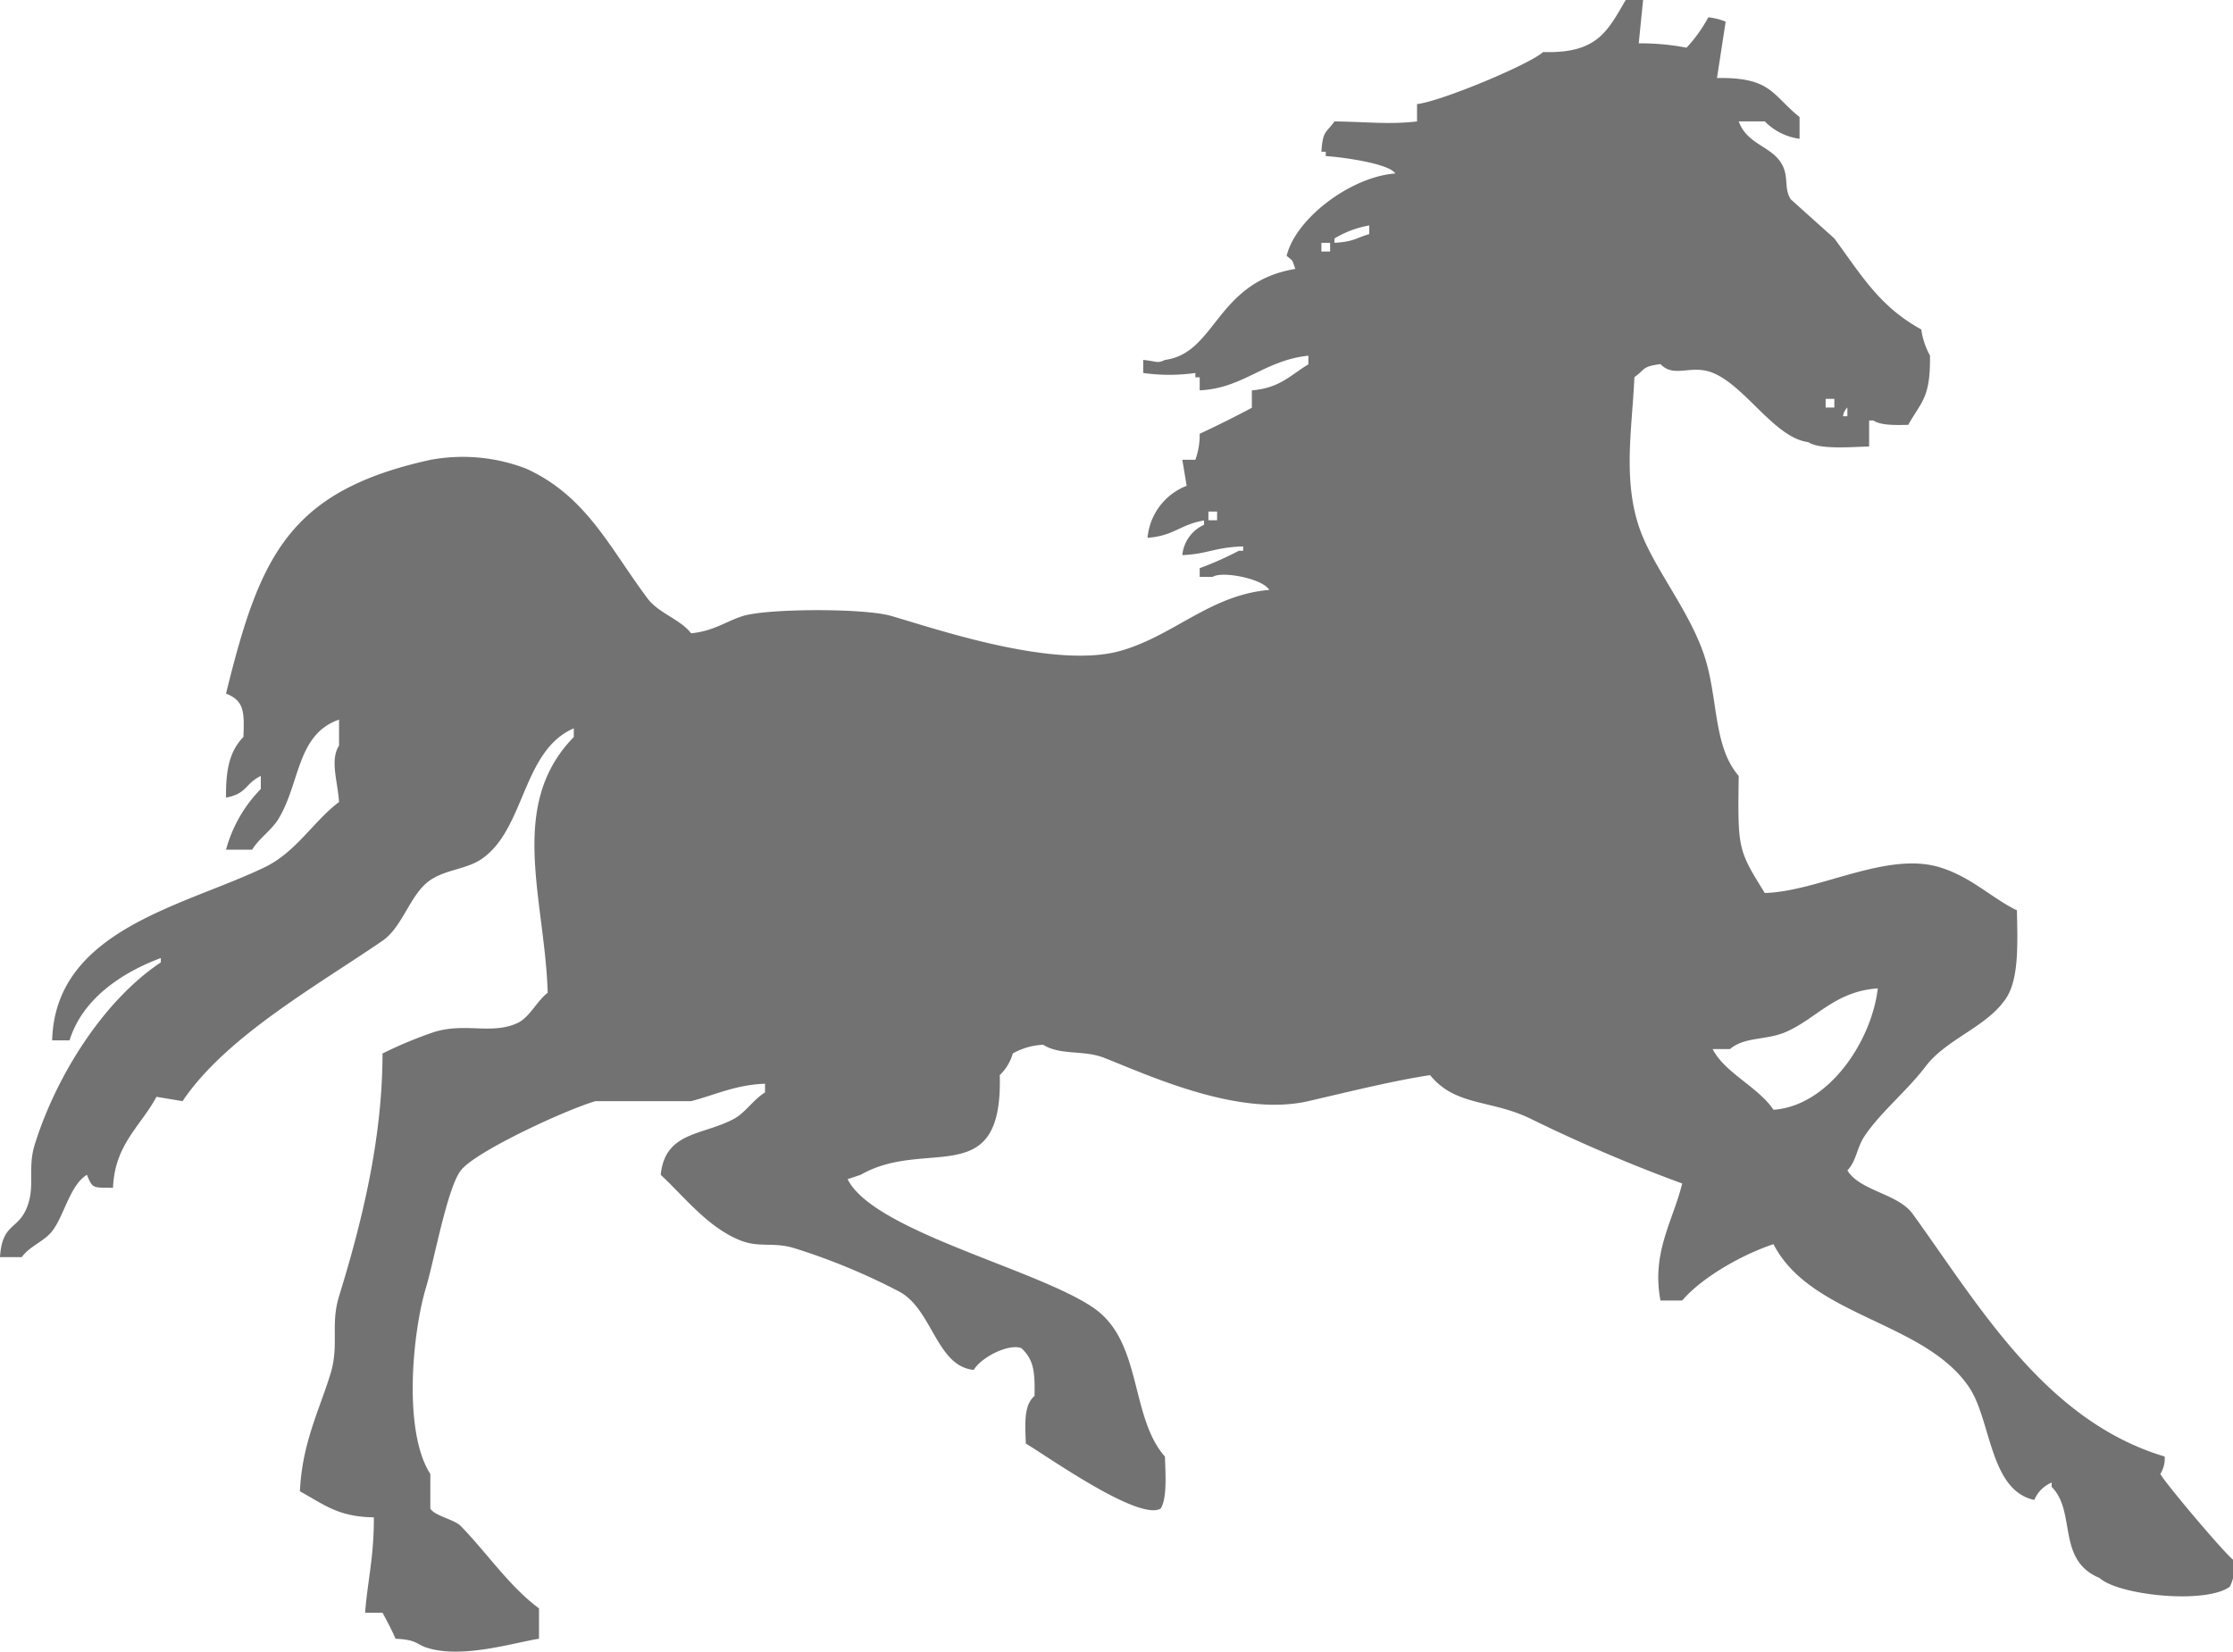 <?xml version="1.0" standalone="no"?><!DOCTYPE svg PUBLIC "-//W3C//DTD SVG 1.1//EN" "http://www.w3.org/Graphics/SVG/1.1/DTD/svg11.dtd"><svg t="1681556016166" class="icon" viewBox="0 0 1384 1024" version="1.1" xmlns="http://www.w3.org/2000/svg" p-id="6370" xmlns:xlink="http://www.w3.org/1999/xlink" width="270.312" height="200"><path d="M1018.369 0.004h-10.777c-11.315 19.425-17.69 33.326-51.188 32.248-8.497 7.813-64.157 30.929-78.129 32.249v10.776c-17.533 2.037-30.637 0.243-51.188 0-5.227 7.377-7.21 5.426-8.082 18.81h2.694v2.695c8.47 0.436 39.059 4.343 43.105 10.776-27.382 1.967-61.738 27.744-67.352 51.064 4.375 3.627 3.023 1.72 5.388 8.083-49.35 8.254-48.952 52.265-80.823 56.436-4.85 2.387-4.877 0.808-13.47 0v8.082a114.607 114.607 0 0 0 32.329 0v2.694h2.694v8.082c27.14-1.303 39.824-18.54 67.352-21.498v5.388c-11.579 6.945-17.42 14.548-35.023 16.127v10.776a659.514 659.514 0 0 1-32.33 16.127 45.493 45.493 0 0 1-2.693 16.127h-8.083l2.694 16.127a38.186 38.186 0 0 0-24.247 32.248c16.537-1.255 19.867-8.12 35.024-10.776v2.694a23.035 23.035 0 0 0-13.47 18.81c16.1-0.733 20.043-4.887 37.717-5.388v2.694h-2.694a202.898 202.898 0 0 1-24.247 10.777v5.388h8.082c5.803-3.772 30.94 1.077 35.023 8.082-36.64 3.233-58.591 27.981-91.6 37.626-41.068 12-115.307-13.578-142.786-21.499-16.849-4.85-76.14-4.634-91.6 0-10.081 3.023-18.196 9.424-32.329 10.776-7.005-8.89-20.136-12.436-26.941-21.498-23.412-31.187-37.868-63.63-75.435-80.624a109.43 109.43 0 0 0-59.27-5.389c-88.33 19.393-105.852 60.472-126.623 144.889 11.089 4.445 11.455 10.89 10.776 26.876-8.438 8.788-10.976 19.882-10.776 37.626 13.238-2.538 11.665-8.621 21.552-13.438v8.082a85.748 85.748 0 0 0-21.552 37.626h16.164c4.273-6.93 12.059-12.172 16.165-18.81 13.664-22.092 11.315-52.681 37.717-61.814v16.127c-5.787 8.783-0.754 22.555 0 34.937-15.841 11.962-26.547 30.95-45.8 40.31C114.802 561.588 34.157 576.002 32.33 644.996h10.776c7.84-25.438 31.855-41.85 56.576-51.064v2.694c-34.835 23.17-64.454 69.185-78.13 112.873-4.8 15.345 0.75 26.542-5.387 40.314C10.582 762.336 1.25 758.812 0 779.374h13.47c4.952-6.919 13.902-9.726 18.86-16.122 7.467-9.628 11.067-28.66 21.552-34.937 3.551 9.03 4.154 7.786 16.165 8.083 0.991-26.845 17.194-38.257 26.94-56.437l16.166 2.694c26.741-39.9 83.463-71.663 123.928-99.434 12.717-8.729 17.167-29.252 29.636-37.626 10.103-6.783 22.716-6.595 32.329-13.438 26.505-18.859 24.786-66.948 56.576-80.624v5.389c-41.49 42.475-17.846 100.479-16.164 158.558-6.558 4.876-11.316 15.41-18.86 18.815-16.045 7.247-31.79-0.398-51.187 5.388a258.827 258.827 0 0 0-32.33 13.439c0 54.91-13.874 108.033-26.94 150.497-5.507 17.894 0.28 30.088-5.389 48.375-7.005 22.566-17.55 43.074-18.859 72.563 14.796 8.013 23.374 15.793 45.8 16.122 0.227 24.09-4.079 40.6-5.388 59.125h10.776c2.695 5 5.545 10.291 8.083 16.127 13.055 0.576 12.931 3.373 18.859 5.388 21.876 7.42 54.862-3.071 70.046-5.388v-18.816c-18.352-13.562-32.555-34.749-48.494-51.059-3.987-4.084-15.96-6.153-18.858-10.776v-21.5c-17.022-26.31-11.073-87.708-2.694-115.56 5.13-17.06 13.141-61.55 21.552-72.563 8.95-11.73 65.015-37.637 83.518-43.004h59.27c13.89-3.529 27.922-10.275 45.8-10.776v5.388c-6.849 4.144-12.199 12.43-18.859 16.127-19.177 10.637-43.036 7.678-45.8 34.937 14.672 13.627 28.779 32.071 48.494 40.31 12.851 5.388 21.192 0.905 35.024 5.388a392.798 392.798 0 0 1 64.658 26.87c20.27 11.203 22.814 46.097 45.8 48.376 5.178-8.33 22.216-16.51 29.635-13.438 7.463 7.112 8.417 14.063 8.083 29.565-6.65 5.776-5.9 16.671-5.389 29.56 13.175 7.748 69.837 48.138 83.518 40.315 4.149-6.213 3.017-21.785 2.694-32.249-21.553-24.457-14.112-70.305-43.106-91.379-33.364-24.247-137.603-48.041-153.563-80.624l8.082-2.694c40.8-23.444 88.221 10.874 86.212-61.813a29.867 29.867 0 0 0 8.082-13.438 42.53 42.53 0 0 1 18.859-5.389c10.55 6.752 25.028 3.104 37.717 8.083 26.974 10.544 83.092 36.925 126.623 26.87 23.407-5.388 52.74-12.71 75.435-16.12 15.67 19.354 37.556 15.086 61.965 26.876a976.432 976.432 0 0 0 94.294 40.309c-5.825 23.66-19.102 42.728-13.471 72.563h13.47c12.124-14.338 37.228-28.558 56.577-34.937 23.067 44.975 93.61 47.702 121.235 88.684 13.766 20.427 12.667 63.97 40.411 69.875a20.103 20.103 0 0 1 10.777-10.777v2.694c15.431 15.384 2.845 45.375 29.635 56.437 11.854 10.814 65.85 16.46 80.823 5.388a29.096 29.096 0 0 0 2.694-16.127c-4.343-2.403-43.397-48.731-45.8-53.748a18.099 18.099 0 0 0 2.694-10.776c-74.18-22.189-115.216-93.814-156.257-150.503-9.084-12.549-32.523-14.041-40.411-26.87 5.781-6.132 5.76-14.102 10.776-21.5 10.14-14.968 26.262-27.873 37.718-43.003 12.473-16.472 36.418-24.01 48.493-40.31 9.543-11.853 8.498-34.619 8.083-56.435-15.653-7.544-28.666-21.106-48.494-26.877-32.793-9.548-74.632 15.195-107.764 16.127-16.607-26.71-16.833-27.13-16.165-72.563-16.165-18.724-12.506-48.602-21.553-75.252-8.804-25.944-28.1-49.949-37.717-72.563-13.568-31.898-6.746-66.75-5.389-99.44 6.924-4.849 4.419-6.514 16.165-8.082 8.535 8.94 18.859 0 32.33 5.389 20.313 8.114 38.444 40.411 59.27 42.997 7.123 4.699 26.116 3.029 37.717 2.695v-16.106h2.694c4.553 3.071 13.19 2.867 21.553 2.694 8.174-14.602 13.848-16.66 13.47-42.998a46.204 46.204 0 0 1-5.388-16.127c-26.046-14.386-36.86-33.363-53.882-56.436l-26.94-24.187c-4.468-6.682-1.165-13.6-5.389-21.5-6.207-11.606-21.628-12.225-26.941-26.876h16.165a36.925 36.925 0 0 0 21.552 10.777v-13.47c-17.08-13.638-17.387-24.787-51.188-24.189l5.389-34.937a38.208 38.208 0 0 0-10.777-2.694 90.366 90.366 0 0 1-13.47 18.816 151.709 151.709 0 0 0-29.636-2.694q1.353-13.428 2.695-26.866z m-169.729 139.748v5.388c-8.62 2.516-9.418 4.672-21.552 5.388v-2.694a63.09 63.09 0 0 1 21.553-8.082z m-24.246 10.776v5.388h-5.388v-5.388h5.388z m312.515 96.75v5.39h-5.388v-5.39h5.388z m8.083 5.39v5.387h-2.695a9.16 9.16 0 0 1 2.695-5.43zM754.347 317.125v5.389h-5.388v-5.389h5.388z m409.502 295.619c-3.895 33.013-30.578 72.891-64.658 75.251-9.629-14.306-30.174-22.808-37.718-37.626h10.777c9.187-7.867 22.673-5.242 35.023-10.776 18.789-8.352 30.088-25.023 56.576-26.85z" fill="#727272" p-id="6371"></path></svg>